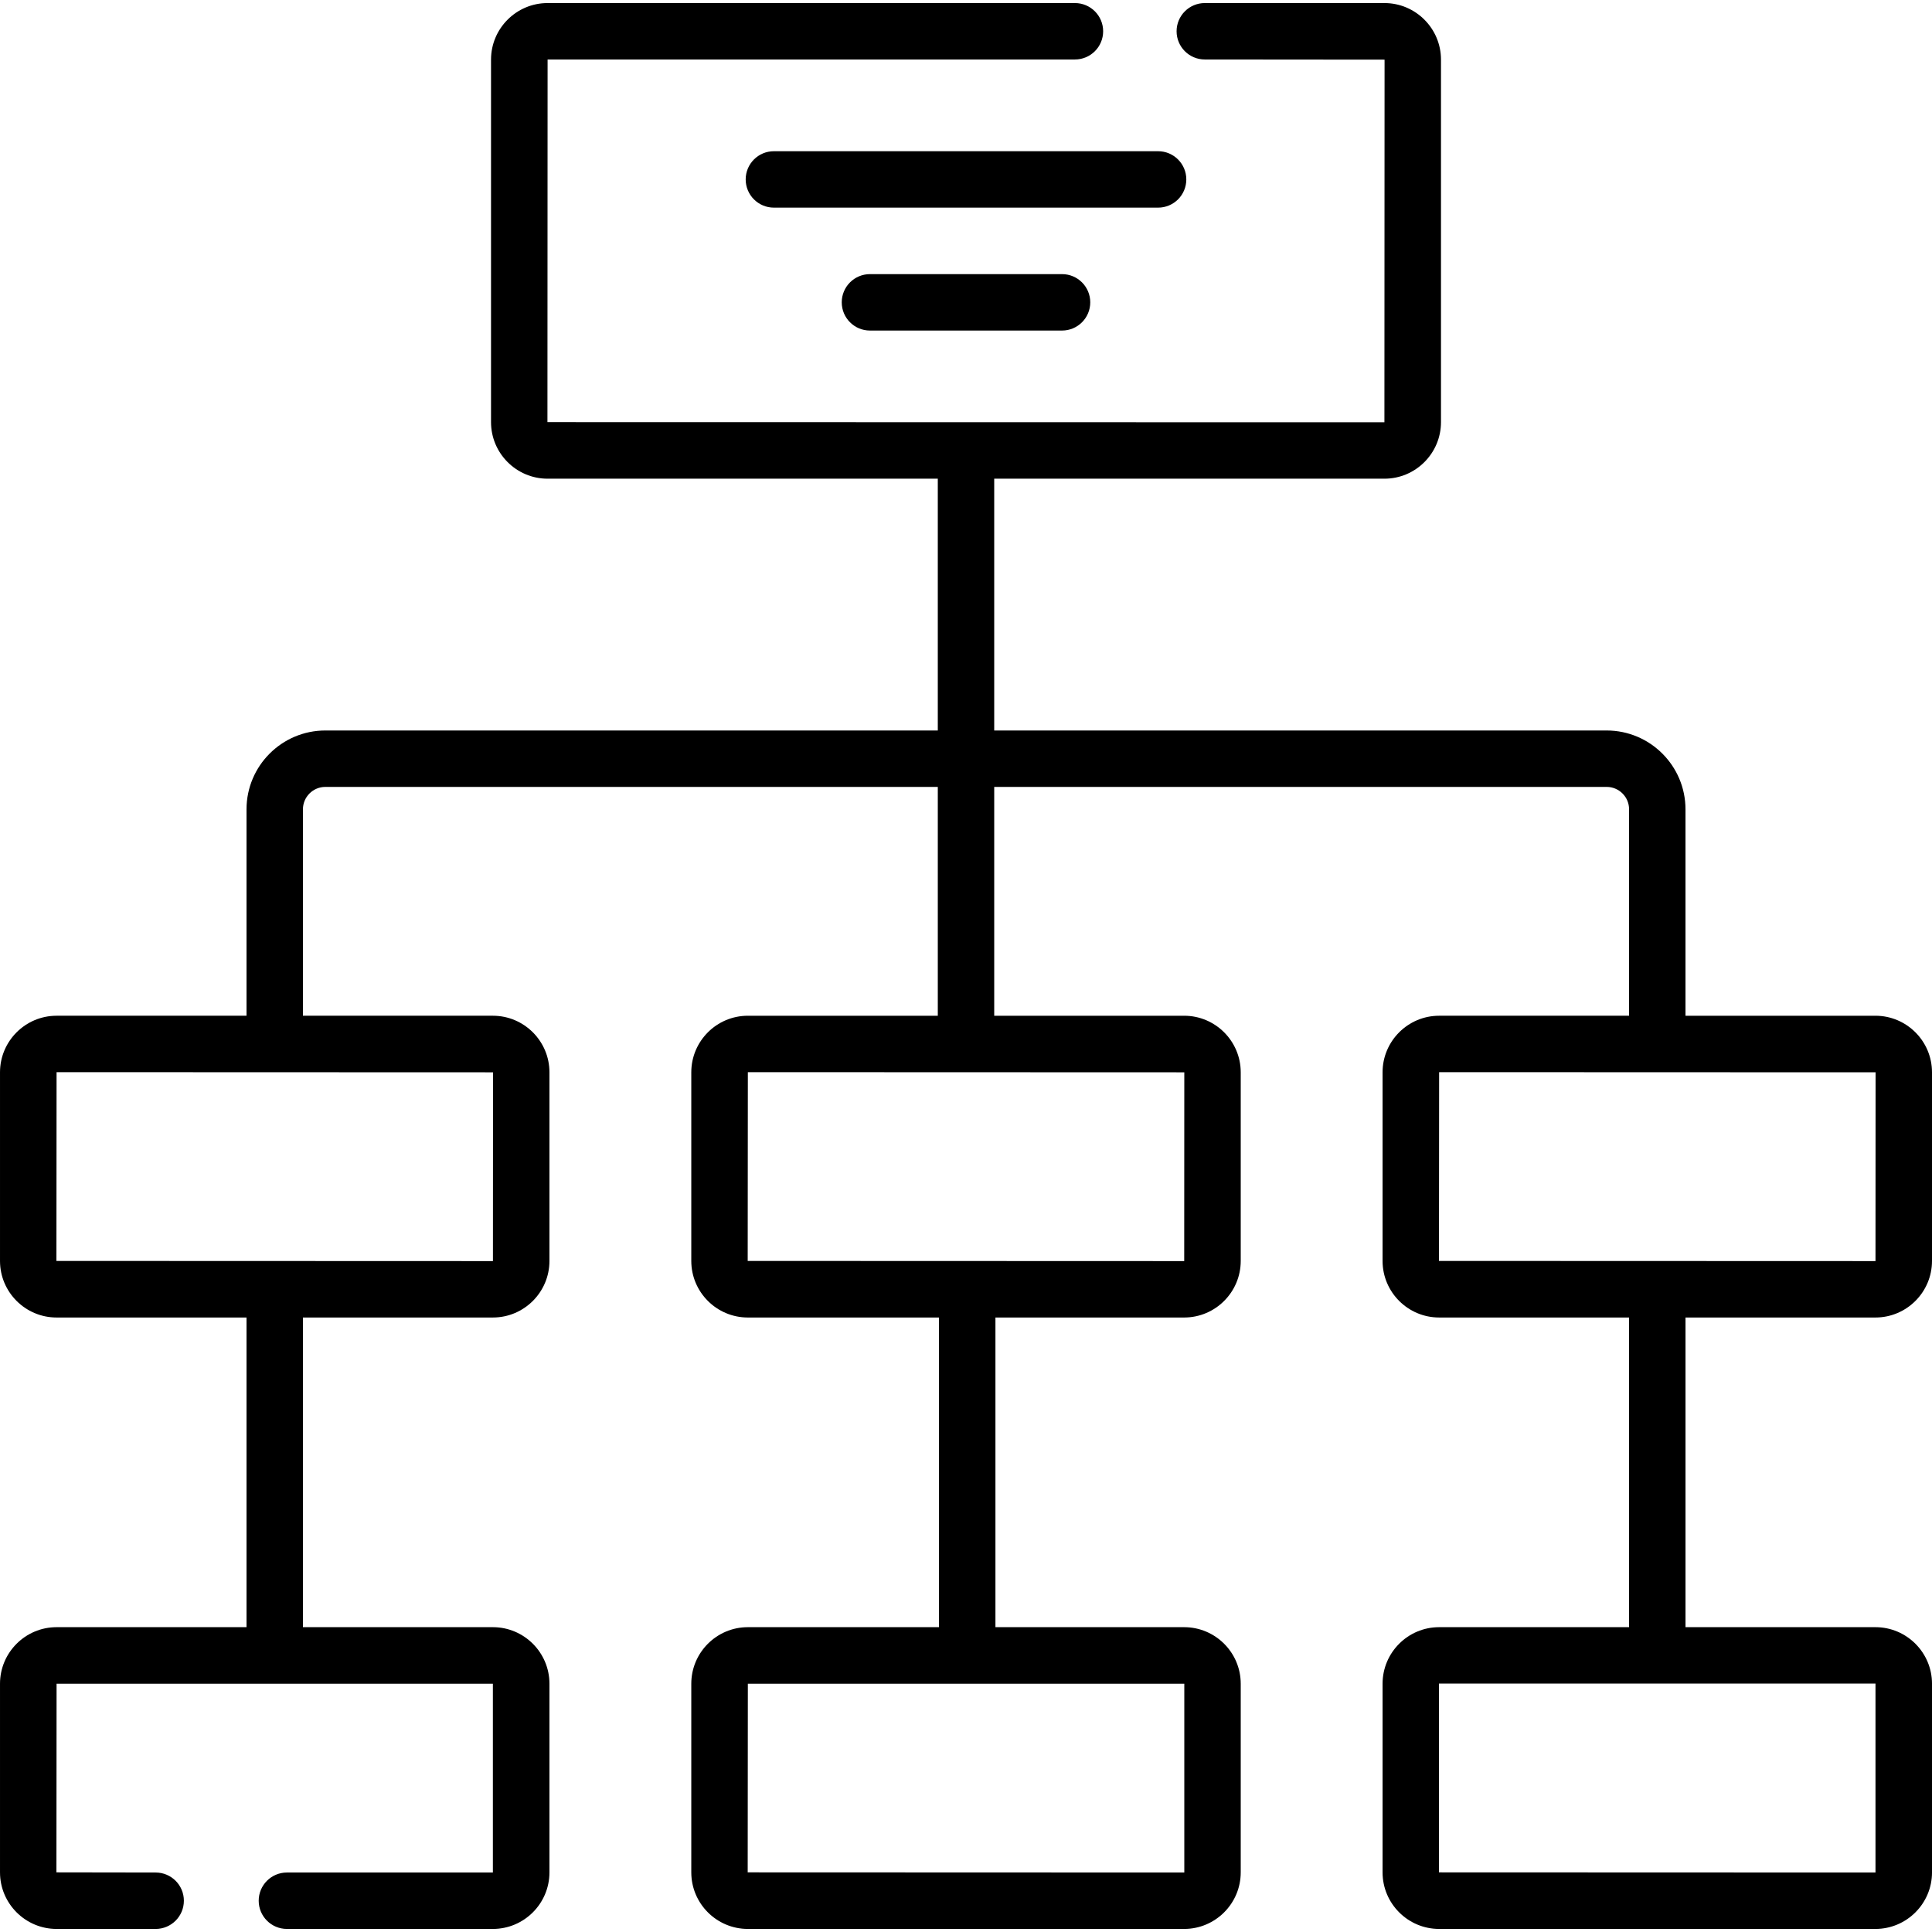<svg id="Capa_1" enable-background="new 0 0 512 512" height="512" viewBox="0 0 512 512" width="512" xmlns="http://www.w3.org/2000/svg"><g><g><path d="m314.385 47.549c0-4.129-3.347-7.476-7.476-7.476h-101.819c-4.129 0-7.476 3.347-7.476 7.476s3.347 7.476 7.476 7.476h101.82c4.129 0 7.475-3.348 7.475-7.476z"/><path d="m230.546 72.646c-4.129 0-7.476 3.347-7.476 7.476s3.346 7.476 7.476 7.476h50.909c4.129 0 7.476-3.347 7.476-7.476s-3.346-7.476-7.476-7.476z"/><path d="m497.008 349.154c8.267 0 14.992-6.726 14.992-14.992v-49.987c0-8.266-6.725-14.992-14.992-14.992h-50.336v-54.706c0-11.519-9.371-20.89-20.89-20.89h-162.306v-66.728h103.407c8.267 0 14.992-6.726 14.992-14.992v-96.064c0-8.266-6.725-14.992-14.992-14.992h-47.599c-4.129 0-7.476 3.347-7.476 7.476s3.347 7.476 7.476 7.476l47.64.041-.041 96.104-221.806-.041.041-96.104h139.751c4.129 0 7.476-3.347 7.476-7.476s-3.347-7.476-7.476-7.476h-139.751c-8.267 0-14.992 6.726-14.992 14.992v96.063c0 8.267 6.725 14.992 14.992 14.992h103.407v66.728h-162.306c-11.519 0-20.89 9.371-20.89 20.89v54.706h-50.337c-8.267.001-14.992 6.726-14.992 14.993v49.987c0 8.267 6.725 14.992 14.992 14.992h50.336v82.064h-50.336c-8.267 0-14.992 6.725-14.992 14.991v49.987c0 8.266 6.725 14.992 14.992 14.992h26.259c4.129 0 7.476-3.347 7.476-7.476s-3.347-7.476-7.476-7.476l-26.3-.041.041-49.987h115.624v50.028h-54.583c-4.129 0-7.476 3.347-7.476 7.476s3.347 7.476 7.476 7.476h54.583c8.267 0 14.992-6.726 14.992-14.992v-49.987c0-8.267-6.725-14.992-14.992-14.992h-50.336v-82.064h50.336c8.267 0 14.992-6.726 14.992-14.992v-49.987c0-8.266-6.725-14.992-14.992-14.992h-50.336v-54.706c0-3.275 2.664-5.938 5.939-5.938h162.306v60.644h-50.336c-8.267 0-14.992 6.726-14.992 14.992v49.987c0 8.267 6.725 14.992 14.992 14.992h50.658v82.064h-50.658c-8.267 0-14.992 6.725-14.992 14.992v49.987c0 8.266 6.725 14.992 14.992 14.992h115.624c8.267 0 14.992-6.726 14.992-14.992v-49.987c0-8.267-6.725-14.992-14.992-14.992h-50.014v-82.064h50.014c8.267 0 14.992-6.726 14.992-14.992v-49.987c0-8.266-6.725-14.992-14.992-14.992h-50.336v-60.644h162.306c3.275 0 5.939 2.664 5.939 5.938v54.706h-50.336c-8.267 0-14.992 6.726-14.992 14.992v49.987c0 8.267 6.725 14.992 14.992 14.992h50.336v82.064h-50.336c-8.267 0-14.992 6.725-14.992 14.992v49.987c0 8.266 6.725 14.992 14.992 14.992h115.624c8.267 0 14.992-6.726 14.992-14.992v-49.987c0-8.267-6.725-14.992-14.992-14.992h-50.336v-82.064h50.334zm-366.351-64.979-.024 50.027s-.005.001-.017.001l-115.665-.041.041-50.028zm183.196 162.034s.011 50.028 0 50.028l-115.706-.041.041-49.987zm0-162.034-.024 50.027s-.005.001-.016.001l-115.665-.041.041-50.028zm183.171 161.994v50.068s-.005.001-.017.001l-115.665-.041v-50.028zm-115.681-112.007.041-50.028 115.665.041-.024 50.027s-.005.001-.017.001z"/></g></g></svg>